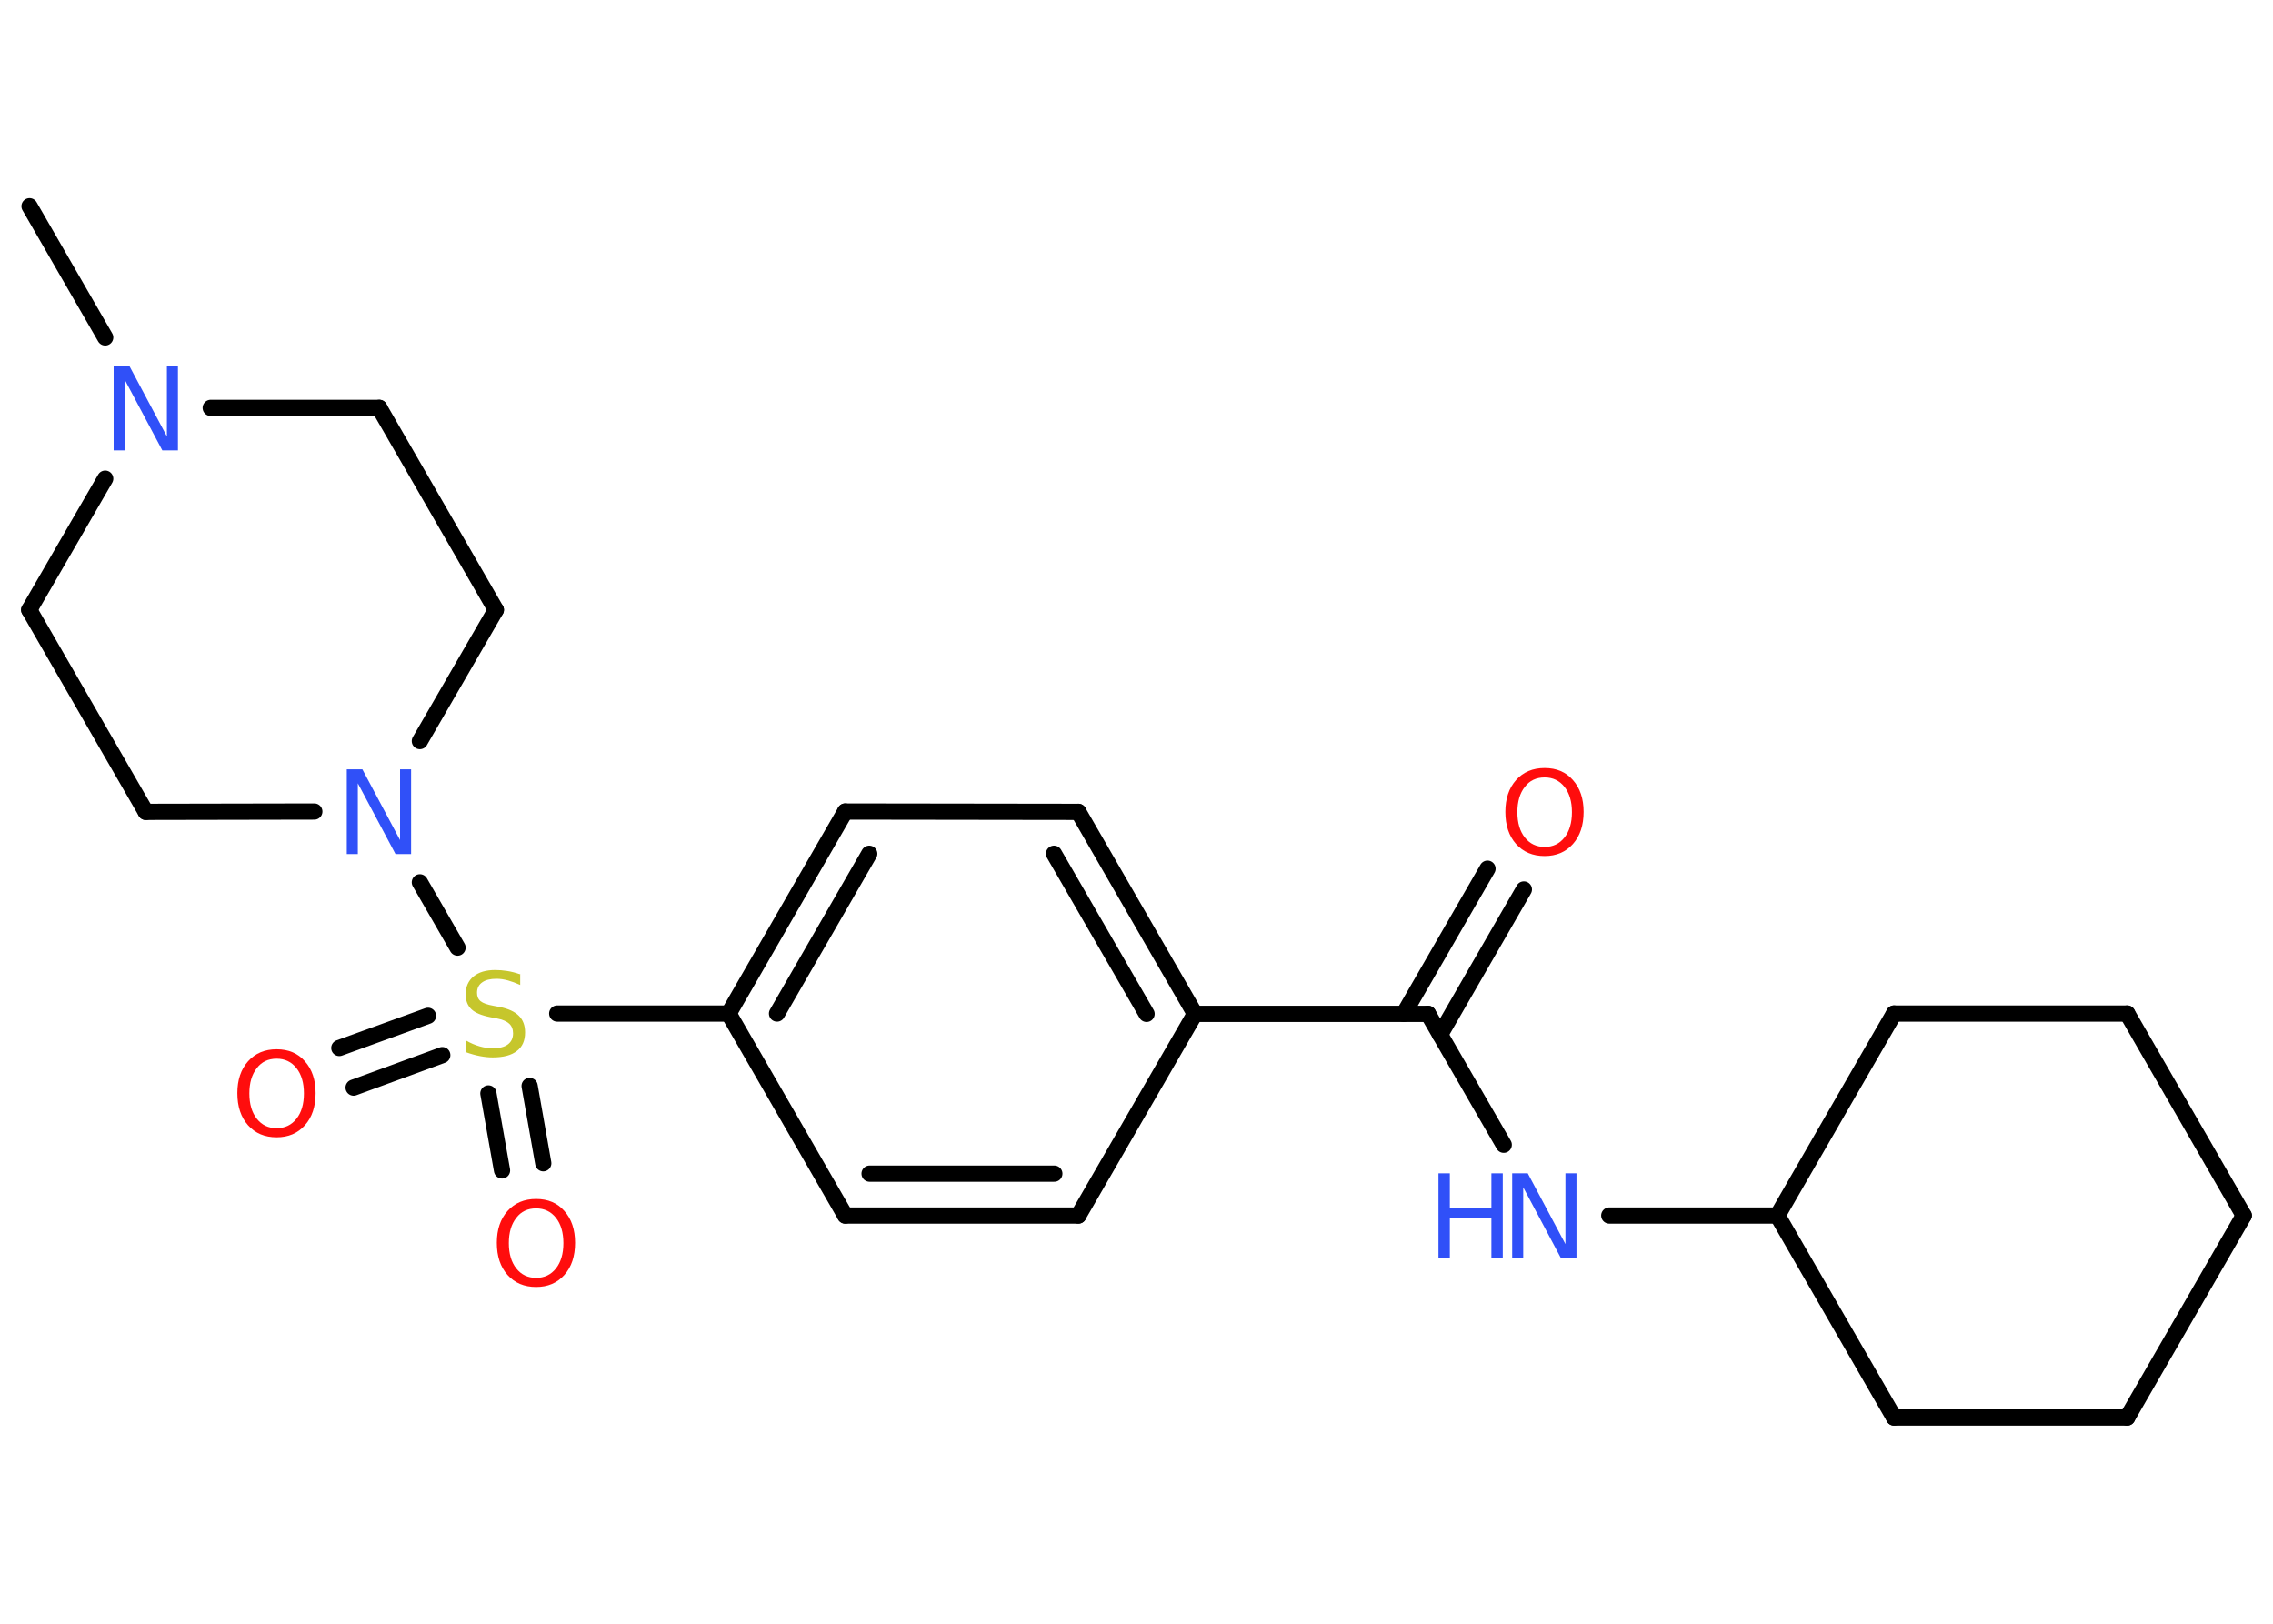 <?xml version='1.0' encoding='UTF-8'?>
<!DOCTYPE svg PUBLIC "-//W3C//DTD SVG 1.1//EN" "http://www.w3.org/Graphics/SVG/1.1/DTD/svg11.dtd">
<svg version='1.2' xmlns='http://www.w3.org/2000/svg' xmlns:xlink='http://www.w3.org/1999/xlink' width='70.0mm' height='50.0mm' viewBox='0 0 70.0 50.0'>
  <desc>Generated by the Chemistry Development Kit (http://github.com/cdk)</desc>
  <g stroke-linecap='round' stroke-linejoin='round' stroke='#000000' stroke-width='.5' fill='#3050F8'>
    <rect x='.0' y='.0' width='70.0' height='50.0' fill='#FFFFFF' stroke='none'/>
    <g id='mol1' class='mol'>
      <line id='mol1bnd1' class='bond' x1='.91' y1='6.35' x2='3.24' y2='10.39'/>
      <line id='mol1bnd2' class='bond' x1='6.49' y1='12.56' x2='11.68' y2='12.56'/>
      <line id='mol1bnd3' class='bond' x1='11.68' y1='12.56' x2='15.27' y2='18.78'/>
      <line id='mol1bnd4' class='bond' x1='15.27' y1='18.78' x2='12.93' y2='22.82'/>
      <line id='mol1bnd5' class='bond' x1='12.93' y1='27.17' x2='14.09' y2='29.18'/>
      <g id='mol1bnd6' class='bond'>
        <line x1='13.62' y1='32.49' x2='10.89' y2='33.49'/>
        <line x1='13.18' y1='31.28' x2='10.45' y2='32.27'/>
      </g>
      <g id='mol1bnd7' class='bond'>
        <line x1='16.31' y1='33.44' x2='16.73' y2='35.82'/>
        <line x1='15.04' y1='33.67' x2='15.46' y2='36.04'/>
      </g>
      <line id='mol1bnd8' class='bond' x1='17.16' y1='31.21' x2='22.44' y2='31.21'/>
      <g id='mol1bnd9' class='bond'>
        <line x1='26.03' y1='24.99' x2='22.44' y2='31.21'/>
        <line x1='26.77' y1='26.29' x2='23.93' y2='31.21'/>
      </g>
      <line id='mol1bnd10' class='bond' x1='26.03' y1='24.99' x2='33.21' y2='25.0'/>
      <g id='mol1bnd11' class='bond'>
        <line x1='36.8' y1='31.22' x2='33.21' y2='25.0'/>
        <line x1='35.31' y1='31.22' x2='32.46' y2='26.29'/>
      </g>
      <line id='mol1bnd12' class='bond' x1='36.8' y1='31.22' x2='43.98' y2='31.22'/>
      <g id='mol1bnd13' class='bond'>
        <line x1='43.23' y1='31.22' x2='45.81' y2='26.75'/>
        <line x1='44.35' y1='31.86' x2='46.93' y2='27.39'/>
      </g>
      <line id='mol1bnd14' class='bond' x1='43.98' y1='31.22' x2='46.31' y2='35.25'/>
      <line id='mol1bnd15' class='bond' x1='49.56' y1='37.43' x2='54.74' y2='37.43'/>
      <line id='mol1bnd16' class='bond' x1='54.74' y1='37.43' x2='58.33' y2='43.65'/>
      <line id='mol1bnd17' class='bond' x1='58.33' y1='43.65' x2='65.51' y2='43.65'/>
      <line id='mol1bnd18' class='bond' x1='65.51' y1='43.65' x2='69.1' y2='37.43'/>
      <line id='mol1bnd19' class='bond' x1='69.1' y1='37.43' x2='65.51' y2='31.21'/>
      <line id='mol1bnd20' class='bond' x1='65.51' y1='31.21' x2='58.33' y2='31.21'/>
      <line id='mol1bnd21' class='bond' x1='54.74' y1='37.43' x2='58.33' y2='31.21'/>
      <line id='mol1bnd22' class='bond' x1='36.8' y1='31.22' x2='33.21' y2='37.43'/>
      <g id='mol1bnd23' class='bond'>
        <line x1='26.03' y1='37.43' x2='33.21' y2='37.43'/>
        <line x1='26.78' y1='36.14' x2='32.47' y2='36.14'/>
      </g>
      <line id='mol1bnd24' class='bond' x1='22.44' y1='31.21' x2='26.03' y2='37.43'/>
      <line id='mol1bnd25' class='bond' x1='9.68' y1='24.99' x2='4.49' y2='25.0'/>
      <line id='mol1bnd26' class='bond' x1='4.49' y1='25.0' x2='.9' y2='18.78'/>
      <line id='mol1bnd27' class='bond' x1='3.24' y1='14.74' x2='.9' y2='18.78'/>
      <path id='mol1atm2' class='atom' d='M3.51 11.26h.47l1.16 2.18v-2.18h.34v2.61h-.48l-1.16 -2.18v2.18h-.34v-2.61z' stroke='none'/>
      <path id='mol1atm5' class='atom' d='M10.69 23.69h.47l1.16 2.18v-2.18h.34v2.61h-.48l-1.16 -2.18v2.18h-.34v-2.61z' stroke='none'/>
      <path id='mol1atm6' class='atom' d='M16.02 29.99v.34q-.2 -.09 -.38 -.14q-.18 -.05 -.35 -.05q-.29 .0 -.44 .11q-.16 .11 -.16 .32q.0 .17 .11 .26q.11 .09 .39 .14l.21 .04q.39 .08 .58 .27q.19 .19 .19 .51q.0 .38 -.25 .57q-.25 .2 -.75 .2q-.18 .0 -.39 -.04q-.21 -.04 -.43 -.12v-.36q.21 .12 .42 .18q.21 .06 .4 .06q.31 .0 .47 -.12q.16 -.12 .16 -.34q.0 -.19 -.12 -.3q-.12 -.11 -.38 -.16l-.21 -.04q-.4 -.08 -.57 -.24q-.18 -.17 -.18 -.46q.0 -.35 .24 -.55q.24 -.2 .67 -.2q.18 .0 .37 .03q.19 .03 .39 .1z' stroke='none' fill='#C6C62C'/>
      <path id='mol1atm7' class='atom' d='M8.52 32.6q-.39 .0 -.61 .29q-.23 .29 -.23 .78q.0 .49 .23 .78q.23 .29 .61 .29q.38 .0 .61 -.29q.23 -.29 .23 -.78q.0 -.49 -.23 -.78q-.23 -.29 -.61 -.29zM8.52 32.31q.55 .0 .87 .37q.33 .37 .33 .98q.0 .62 -.33 .99q-.33 .37 -.87 .37q-.55 .0 -.88 -.37q-.33 -.37 -.33 -.99q.0 -.61 .33 -.98q.33 -.37 .88 -.37z' stroke='none' fill='#FF0D0D'/>
      <path id='mol1atm8' class='atom' d='M16.51 37.21q-.39 .0 -.61 .29q-.23 .29 -.23 .78q.0 .49 .23 .78q.23 .29 .61 .29q.38 .0 .61 -.29q.23 -.29 .23 -.78q.0 -.49 -.23 -.78q-.23 -.29 -.61 -.29zM16.51 36.92q.55 .0 .87 .37q.33 .37 .33 .98q.0 .62 -.33 .99q-.33 .37 -.87 .37q-.55 .0 -.88 -.37q-.33 -.37 -.33 -.99q.0 -.61 .33 -.98q.33 -.37 .88 -.37z' stroke='none' fill='#FF0D0D'/>
      <path id='mol1atm14' class='atom' d='M47.57 23.94q-.39 .0 -.61 .29q-.23 .29 -.23 .78q.0 .49 .23 .78q.23 .29 .61 .29q.38 .0 .61 -.29q.23 -.29 .23 -.78q.0 -.49 -.23 -.78q-.23 -.29 -.61 -.29zM47.57 23.65q.55 .0 .87 .37q.33 .37 .33 .98q.0 .62 -.33 .99q-.33 .37 -.87 .37q-.55 .0 -.88 -.37q-.33 -.37 -.33 -.99q.0 -.61 .33 -.98q.33 -.37 .88 -.37z' stroke='none' fill='#FF0D0D'/>
      <g id='mol1atm15' class='atom'>
        <path d='M46.58 36.13h.47l1.16 2.18v-2.18h.34v2.61h-.48l-1.16 -2.18v2.18h-.34v-2.61z' stroke='none'/>
        <path d='M44.3 36.13h.35v1.07h1.28v-1.07h.35v2.61h-.35v-1.24h-1.28v1.24h-.35v-2.61z' stroke='none'/>
      </g>
    </g>
  </g>
</svg>
